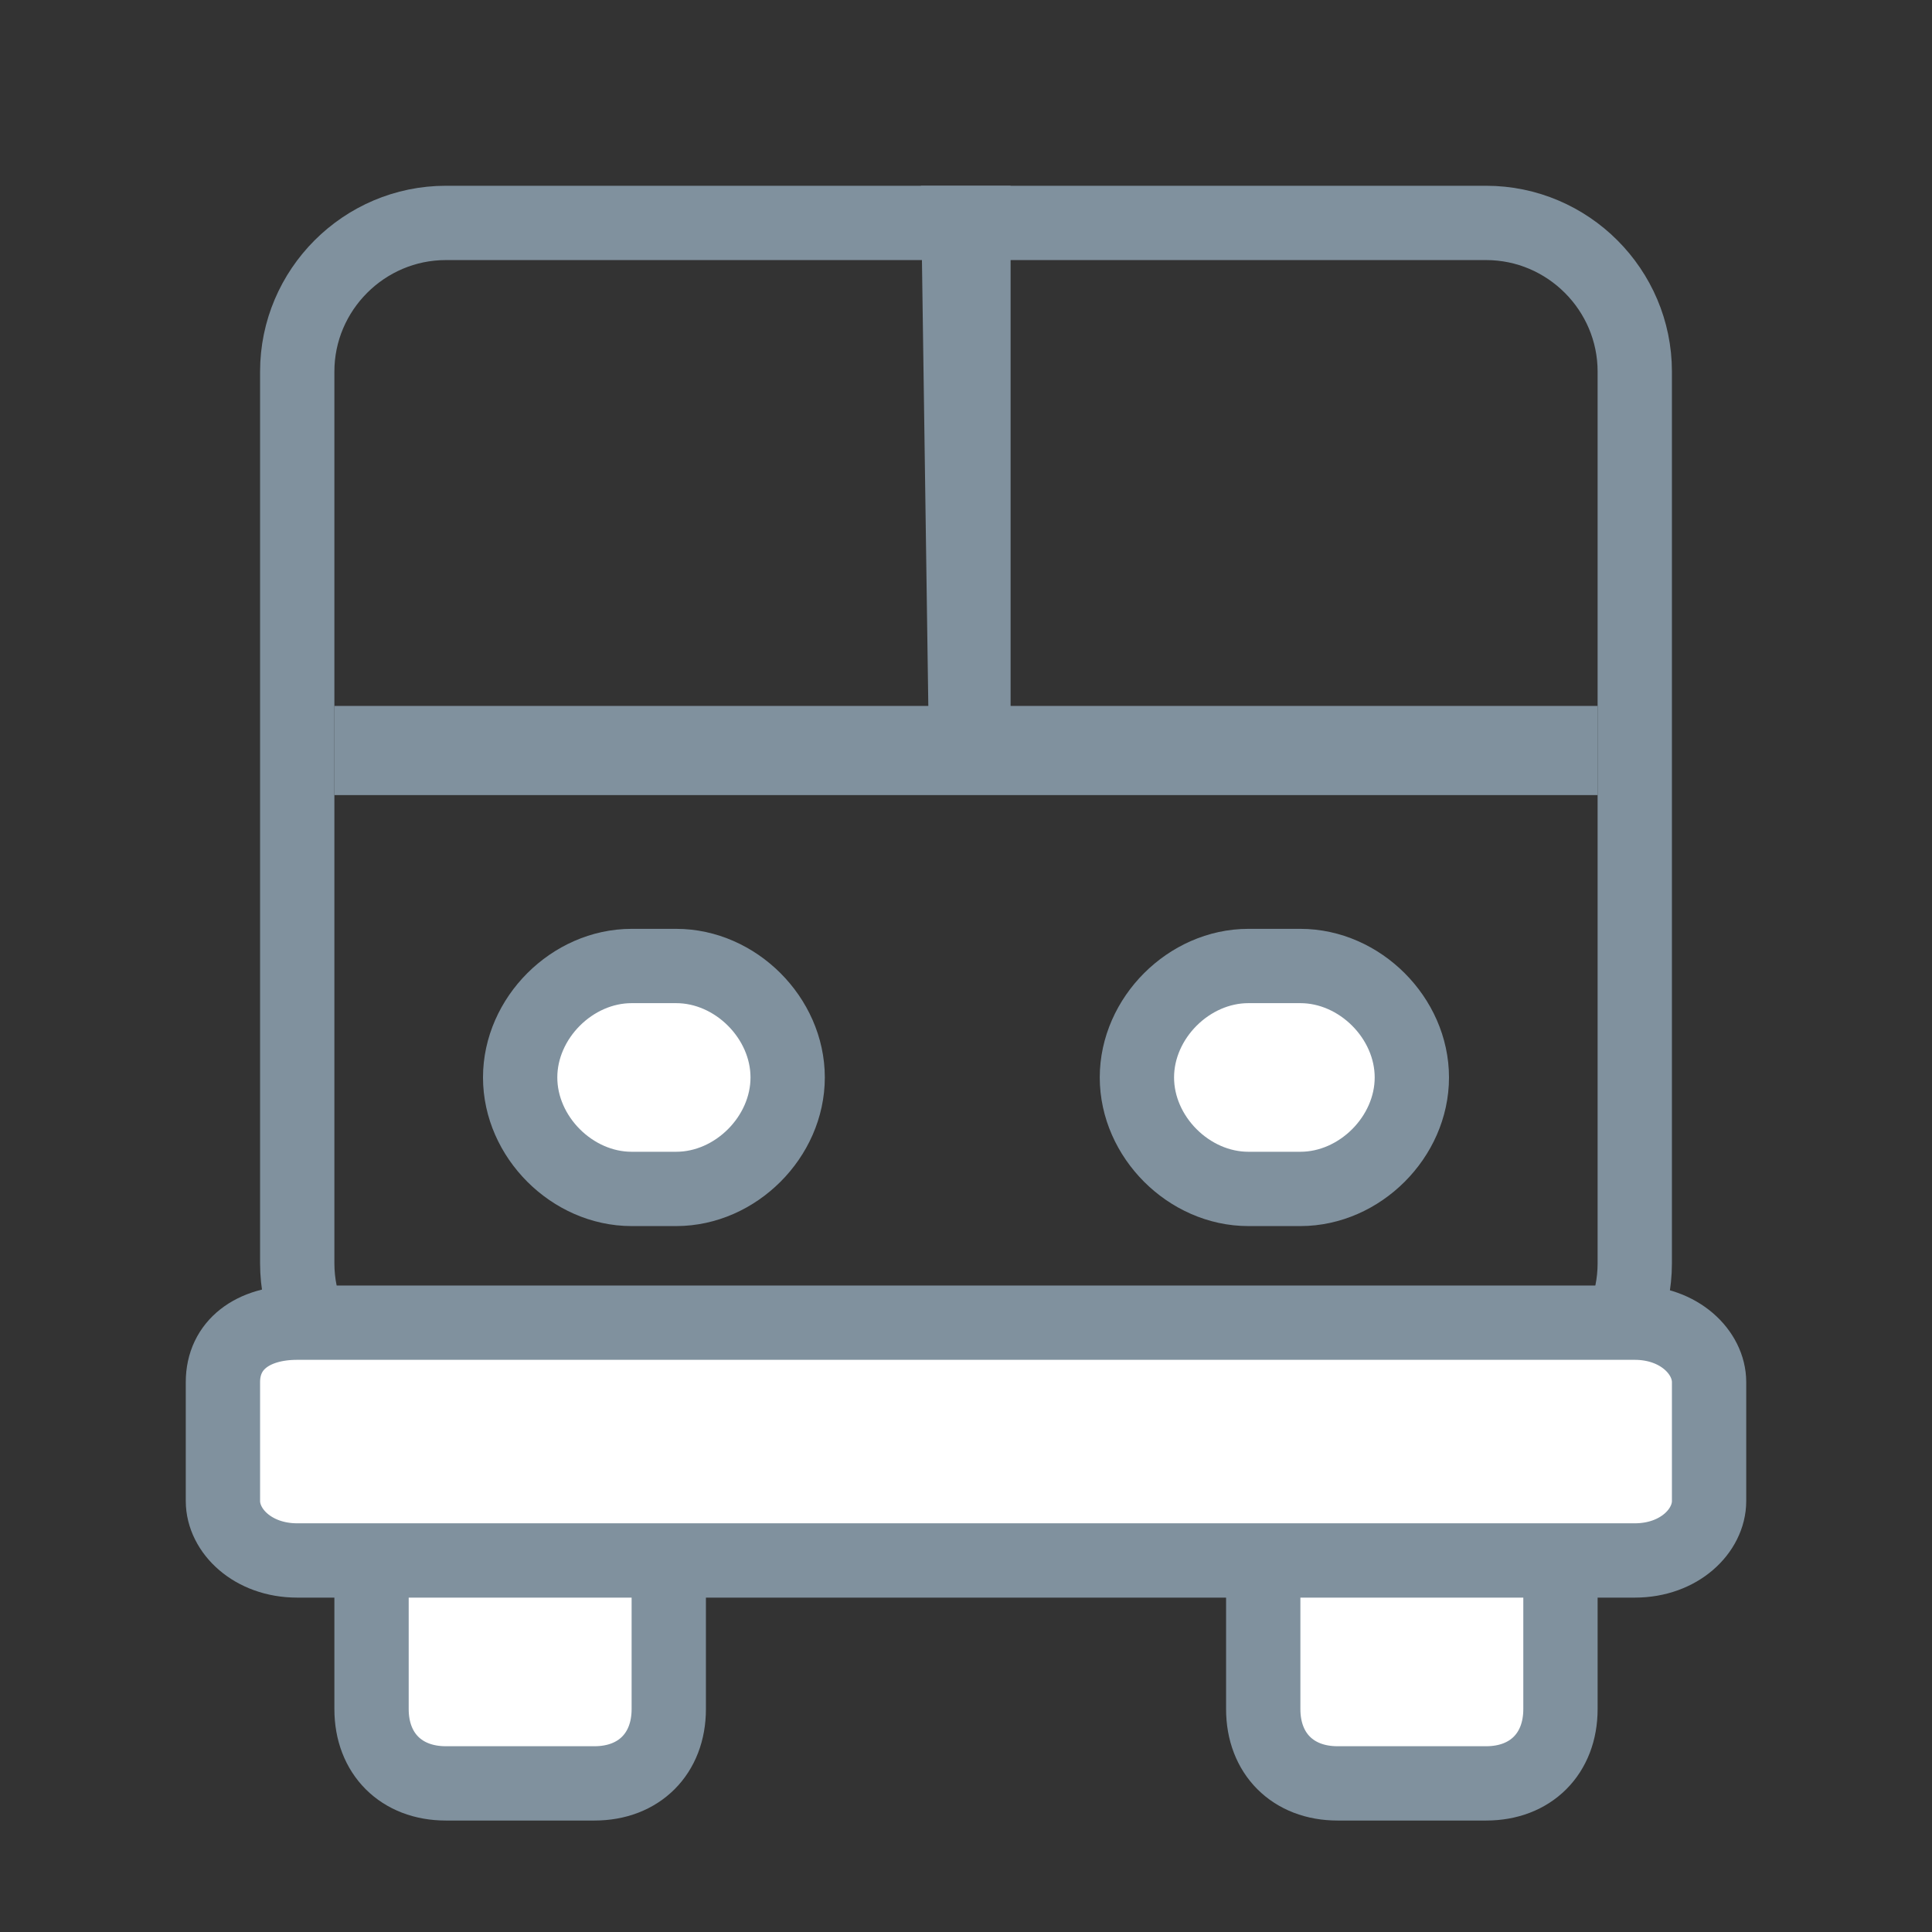 <?xml version="1.0" encoding="utf-8"?>
<!-- Generator: Adobe Illustrator 22.0.1, SVG Export Plug-In . SVG Version: 6.00 Build 0)  -->
<svg version="1.1" id="icon-5" xmlns="http://www.w3.org/2000/svg" xmlns:xlink="http://www.w3.org/1999/xlink" x="0px" y="0px"
	 width="26px" height="26px" viewBox="0 0 26 26" style="enable-background:new 0 0 26 26;" xml:space="preserve">
<rect x="0" y="0" width="26" height="26" fill="#333333" stroke="none"/>
<style type="text/css">
	.st0{fill:#FFFFFF;stroke:#80919E;}
	.st1{fill:none;stroke:#80919E;}
</style>
<path id="Rounded_Rectangle_1343_copy" class="st0" d="M6,18h2c0.6,0,1,0.4,1,1v4c0,0.6-0.4,1-1,1H6c-0.6,0-1-0.4-1-1v-4
	C5,18.4,5.4,18,6,18z"/>
<path id="Rounded_Rectangle_1343_copy_2" class="st0" d="M18,18h2c0.6,0,1,0.4,1,1v4c0,0.6-0.4,1-1,1h-2c-0.6,0-1-0.4-1-1v-4
	C17,18.4,17.4,18,18,18z"/>
<path id="Rounded_Rectangle_1343" class="st1" d="M6,3h14c1.1,0,2,0.9,2,2v12c0,1.1-0.9,2-2,2H6c-1.1,0-2-0.9-2-2V5C4,3.9,4.9,3,6,3
	z"/>
<path id="Rounded_Rectangle_1350" class="st0" d="M8.5,13h0.6c0.8,0,1.5,0.7,1.5,1.5S9.9,16,9.1,16H8.5C7.7,16,7,15.3,7,14.5
	S7.7,13,8.5,13z"/>
<path id="Rounded_Rectangle_1350_copy" class="st0" d="M16.8,13h0.7c0.8,0,1.5,0.7,1.5,1.5S18.3,16,17.5,16h-0.7
	c-0.8,0-1.5-0.7-1.5-1.5S16,13,16.8,13z"/>
<path class="st0" d="M5,10.2V10h16v0.2H5z"/>
<path id="Shape_1345_copy" class="st0" d="M13,10L13,10l-0.1-7H13V10z M13.1,10L13.1,10L13,3h0.1V10z"/>
<path id="Rounded_Rectangle_1343_copy_3" class="st0" d="M4,17.8h18c0.6,0,1,0.4,1,0.8v1.6c0,0.4-0.4,0.8-1,0.8H4
	c-0.6,0-1-0.4-1-0.8v-1.6C3,18.1,3.4,17.8,4,17.8z"/>
</svg>
